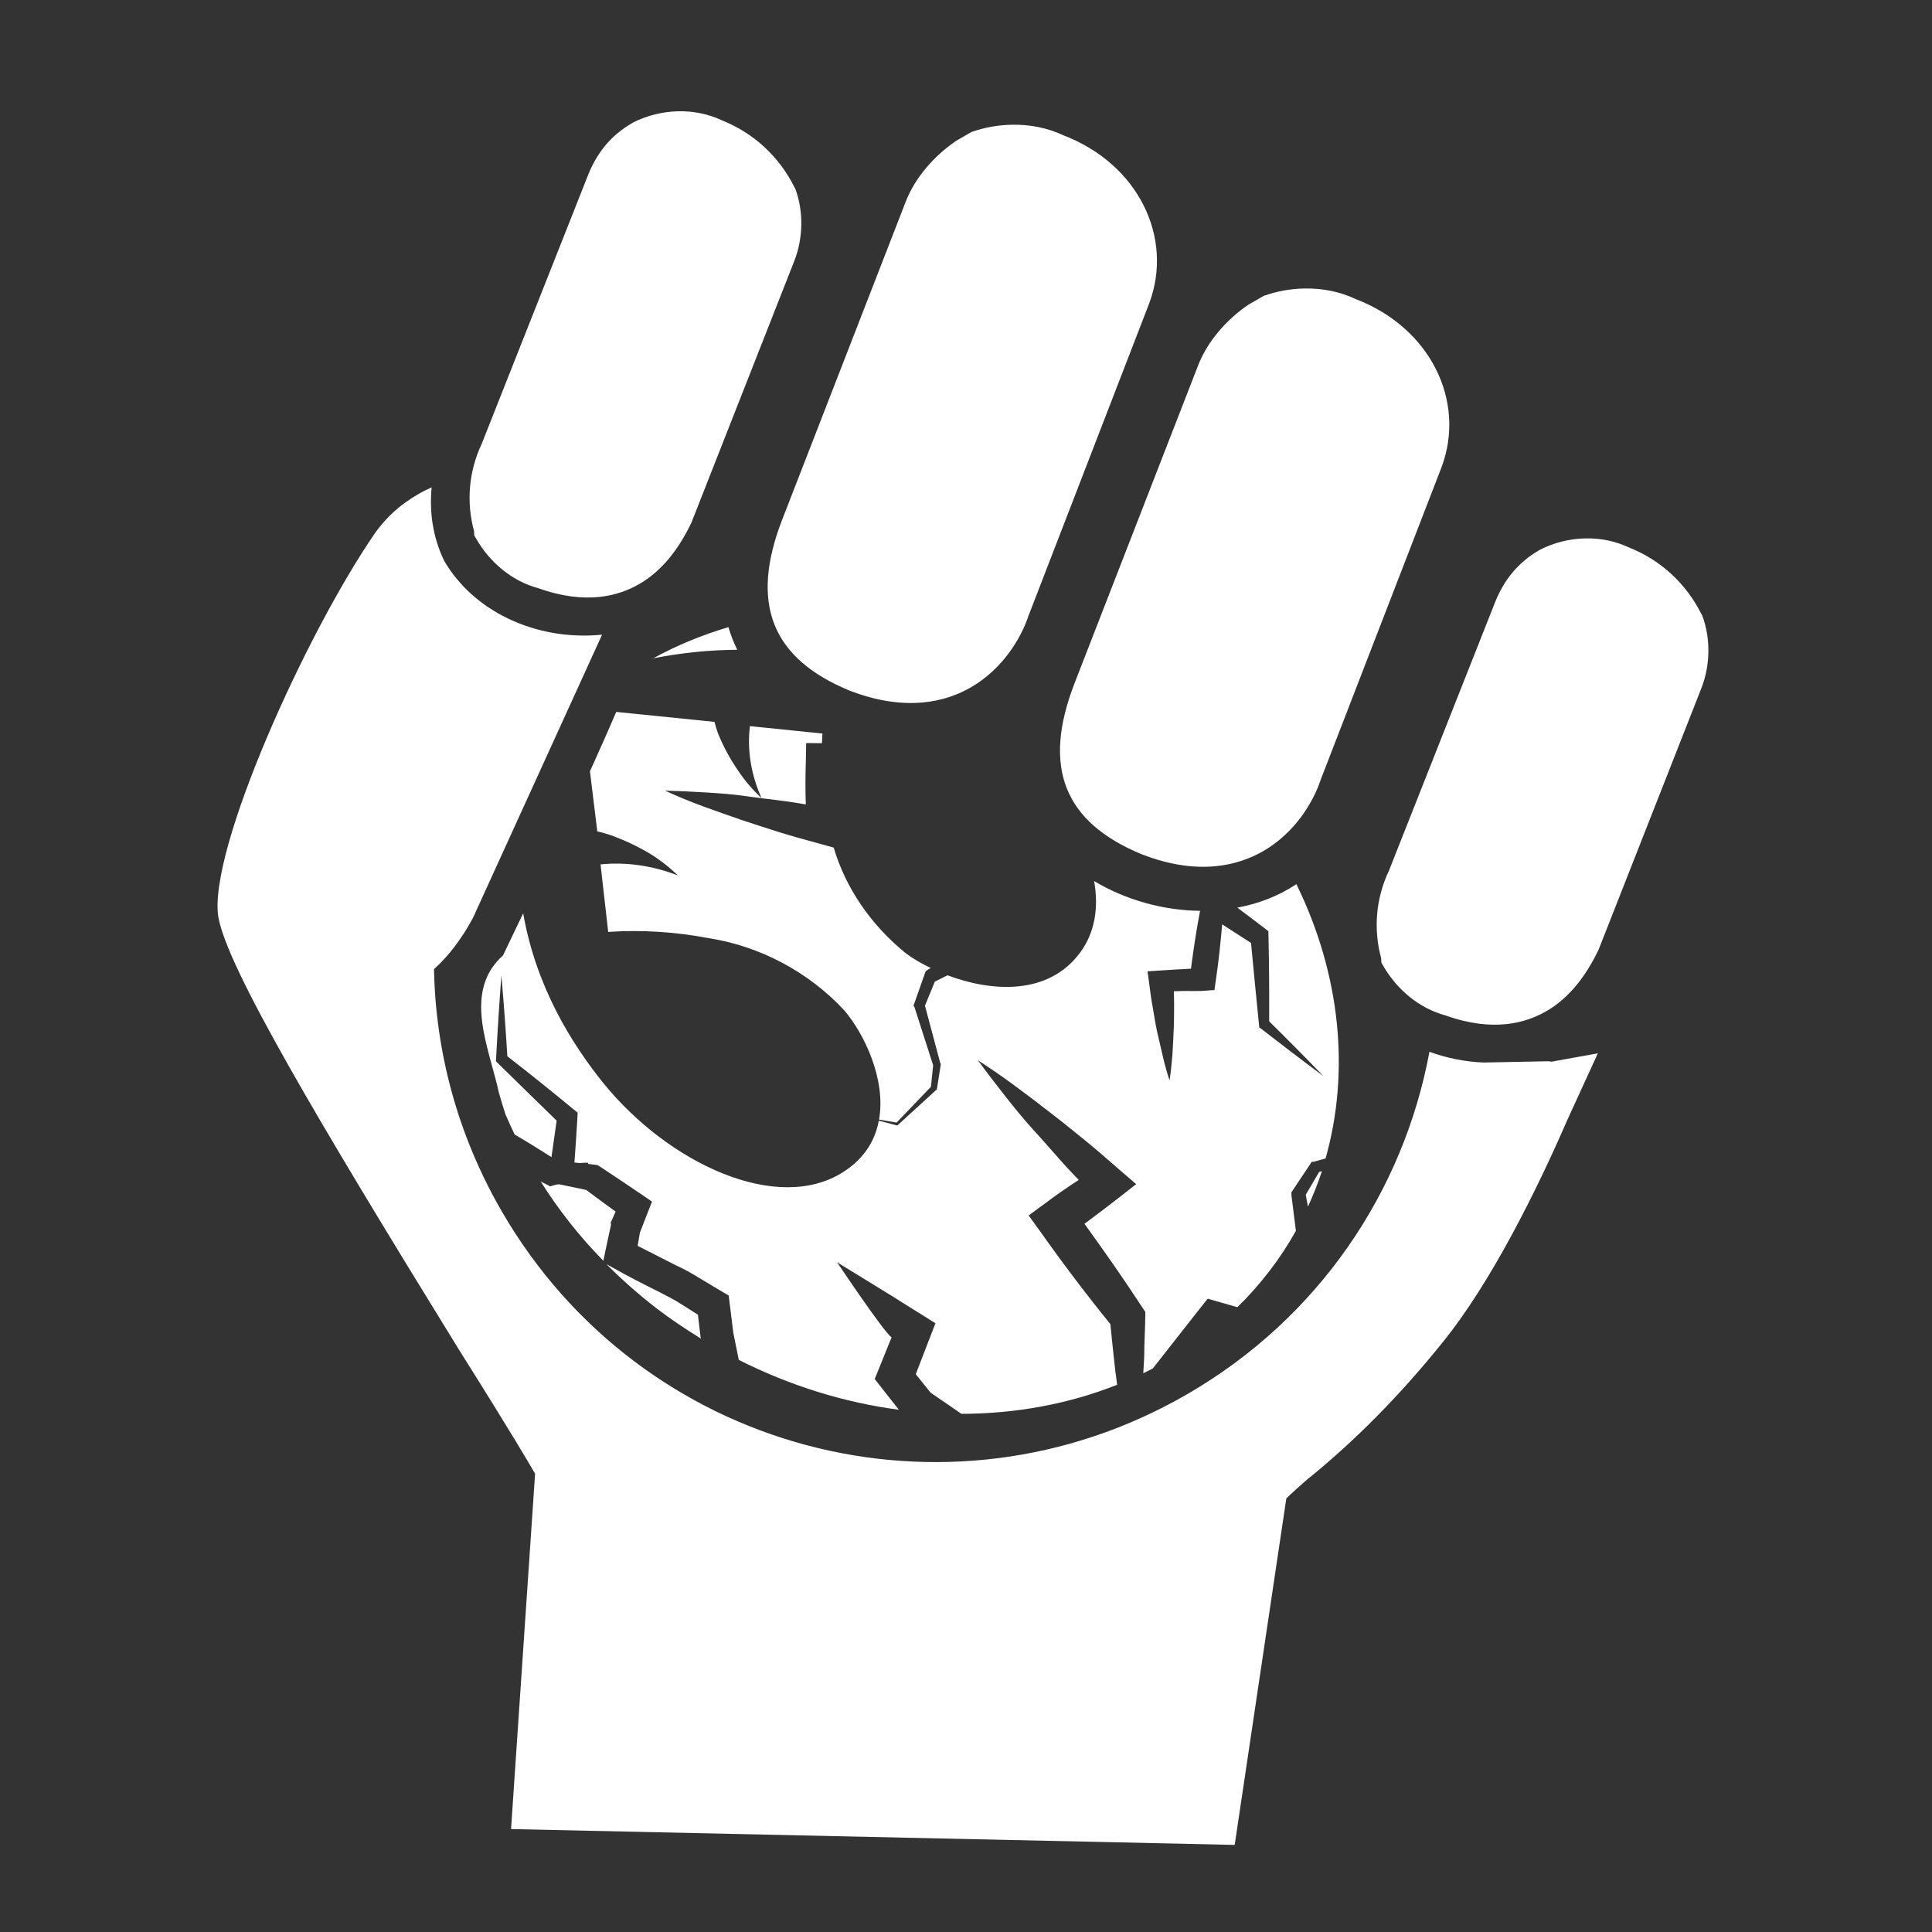 ﻿<?xml version="1.0" encoding="UTF-8" standalone="no"?>
<!DOCTYPE svg PUBLIC "-//W3C//DTD SVG 20010904//EN" "http://www.w3.org/TR/2001/REC-SVG-20010904/DTD/svg10.dtd">
<svg version="1.1" id="Frosty Editor v1.0.6.3" xmlns="http://www.w3.org/2000/svg" d1p1:xlink="http://www.w3.org/1999/xlink" viewBox="0 0 25 25" xmlns:d1p1="xmlns">
  <rect x="0" y="0" width="25" height="25" fill="#333333" stroke="none"/>
  <path stroke="none" fill="#ffffffff" d="M 8.772,1.440 C 8.575,1.445 8.377,1.493 8.196,1.583 8.175,1.596 8.175,1.596 8.175,1.596 7.913,1.747 7.724,1.972 7.607,2.272 7.150,3.428 6.692,4.583 6.235,5.739 6.065,6.099 6.032,6.496 6.134,6.873 6.135,6.892 6.136,6.910 6.137,6.929 6.163,6.973 6.163,6.973 6.163,6.973 6.339,7.278 6.624,7.520 6.968,7.612 7.590,7.834 8.011,7.708 8.273,7.557 8.556,7.393 8.777,7.120 8.948,6.760 9.391,5.632 9.835,4.504 10.279,3.375 10.396,3.075 10.398,2.725 10.290,2.439 10.277,2.417 10.277,2.417 10.277,2.417 10.085,2.034 9.762,1.726 9.346,1.559 9.166,1.474 8.969,1.435 8.772,1.440 Z M 13.098,1.614 C 12.919,1.617 12.740,1.648 12.571,1.708 12.527,1.733 12.527,1.733 12.527,1.733 12.375,1.821 12.375,1.821 12.375,1.821 12.082,2.019 11.839,2.305 11.722,2.605 11.188,3.980 10.654,5.354 10.120,6.728 9.700,7.814 9.990,8.519 10.985,8.933 11.736,9.226 12.257,9.071 12.562,8.895 12.977,8.655 13.212,8.258 13.308,7.970 13.829,6.623 14.349,5.275 14.870,3.927 15.191,3.073 14.728,2.120 13.758,1.750 13.555,1.654 13.327,1.610 13.098,1.614 Z M 16.880,3.733 C 16.702,3.736 16.523,3.768 16.354,3.828 16.310,3.853 16.310,3.853 16.310,3.853 16.157,3.941 16.157,3.941 16.157,3.941 15.864,4.139 15.622,4.425 15.505,4.725 14.970,6.100 14.437,7.474 13.902,8.848 13.483,9.934 13.773,10.638 14.768,11.052 15.518,11.346 16.039,11.190 16.345,11.014 16.759,10.775 16.995,10.377 17.090,10.089 17.611,8.742 18.132,7.394 18.653,6.047 18.974,5.193 18.510,4.239 17.540,3.869 17.338,3.773 17.110,3.729 16.880,3.733 Z M 5.585,6.306 C 5.528,6.333 5.471,6.360 5.418,6.391 5.178,6.529 5.007,6.686 4.861,6.886 3.958,8.192 2.684,11.021 2.826,11.870 2.944,12.529 4.112,14.501 5.936,17.460 6.647,18.590 6.861,18.961 6.924,19.070 6.820,20.602 6.717,22.135 6.613,23.668 9.734,23.737 12.856,23.805 15.977,23.873 16.200,22.378 16.422,20.884 16.645,19.389 16.719,19.317 16.816,19.231 16.912,19.147 17.547,18.635 18.131,18.036 18.656,17.384 19.287,16.613 19.890,15.393 20.277,14.501 20.410,14.211 20.543,13.920 20.676,13.630 20.477,13.666 20.277,13.702 20.078,13.738 20.057,13.734 20.035,13.732 20.013,13.733 19.740,13.738 19.468,13.744 19.196,13.749 18.958,13.739 18.720,13.692 18.497,13.610 18.163,15.408 17.073,17.053 15.357,18.044 12.243,19.842 8.287,18.783 6.489,15.668 5.918,14.679 5.636,13.604 5.616,12.541 5.810,12.366 5.977,12.143 6.120,11.878 6.675,10.659 7.232,9.440 7.787,8.221 7.788,8.218 7.788,8.215 7.789,8.213 7.689,8.223 7.587,8.226 7.486,8.223 7.167,8.214 6.850,8.138 6.564,7.999 6.564,7.999 6.564,7.998 6.563,7.998 6.484,7.960 6.407,7.916 6.333,7.867 6.327,7.864 6.322,7.860 6.316,7.857 6.245,7.809 6.178,7.756 6.114,7.700 6.109,7.695 6.103,7.692 6.098,7.687 6.034,7.629 5.975,7.567 5.919,7.500 5.916,7.496 5.911,7.492 5.908,7.488 5.850,7.417 5.797,7.341 5.750,7.261 5.712,7.184 5.682,7.108 5.658,7.031 5.656,7.024 5.654,7.018 5.652,7.011 5.629,6.938 5.613,6.865 5.601,6.792 5.600,6.787 5.599,6.782 5.598,6.777 5.586,6.700 5.579,6.623 5.577,6.546 5.575,6.466 5.578,6.386 5.585,6.306 Z M 20.510,6.967 C 20.313,6.971 20.115,7.020 19.934,7.110 19.913,7.122 19.913,7.122 19.913,7.122 19.651,7.274 19.462,7.499 19.344,7.799 18.887,8.955 18.430,10.110 17.973,11.266 17.803,11.626 17.770,12.022 17.872,12.400 17.873,12.419 17.874,12.437 17.875,12.456 17.900,12.500 17.900,12.500 17.900,12.500 18.077,12.805 18.362,13.047 18.706,13.140 19.328,13.362 19.749,13.235 20.011,13.084 20.294,12.920 20.515,12.647 20.686,12.288 21.129,11.159 21.573,10.030 22.017,8.902 22.134,8.602 22.135,8.252 22.027,7.965 22.015,7.944 22.015,7.944 22.015,7.944 21.823,7.561 21.500,7.252 21.083,7.086 20.904,7.001 20.707,6.962 20.510,6.967 Z M 9.426,8.115 C 9.089,8.216 8.763,8.348 8.453,8.518 8.836,8.444 9.198,8.410 9.540,8.408 9.494,8.315 9.455,8.217 9.426,8.115 Z M 8.453,8.518 C 8.449,8.519 8.446,8.519 8.442,8.520 8.439,8.522 8.437,8.525 8.434,8.527 8.440,8.524 8.447,8.522 8.453,8.518 Z M 7.974,9.212 C 7.864,9.470 7.749,9.725 7.634,9.981 7.665,10.240 7.697,10.499 7.729,10.758 7.779,10.769 7.829,10.783 7.879,10.799 8.064,10.863 8.242,10.946 8.411,11.047 8.541,11.127 8.662,11.222 8.771,11.328 8.446,11.201 8.101,11.152 7.771,11.185 7.804,11.476 7.837,11.767 7.870,12.059 8.297,12.030 8.733,12.057 9.167,12.139 9.833,12.242 10.462,12.576 10.924,13.073 11.186,13.380 11.466,13.969 11.375,14.487 11.450,14.500 11.526,14.513 11.602,14.526 11.750,14.371 11.898,14.217 12.046,14.063 12.056,13.970 12.066,13.877 12.075,13.785 11.995,13.534 11.915,13.284 11.834,13.034 11.821,13.013 11.821,13.013 11.821,13.013 11.824,13.003 11.827,12.993 11.831,12.984 11.876,12.855 11.922,12.727 11.967,12.599 11.971,12.589 11.974,12.580 11.977,12.570 11.986,12.563 11.995,12.556 12.004,12.549 12.017,12.541 12.030,12.534 12.043,12.526 11.919,12.466 11.809,12.401 11.722,12.336 11.267,11.968 10.941,11.486 10.788,10.968 10.726,10.951 10.663,10.933 10.601,10.916 10.433,10.870 10.263,10.824 10.096,10.772 9.929,10.719 9.766,10.668 9.598,10.611 9.431,10.553 9.264,10.495 9.100,10.435 8.936,10.375 8.768,10.306 8.606,10.231 8.778,10.235 8.953,10.243 9.130,10.254 9.306,10.265 9.484,10.277 9.652,10.302 9.821,10.327 9.998,10.345 10.171,10.369 10.258,10.380 10.342,10.395 10.427,10.409 10.421,10.226 10.421,10.054 10.427,9.874 10.428,9.787 10.430,9.701 10.432,9.615 10.500,9.616 10.568,9.616 10.636,9.617 10.639,9.576 10.639,9.534 10.642,9.492 10.329,9.460 10.017,9.428 9.704,9.396 9.666,9.703 9.718,10.024 9.854,10.327 9.742,10.223 9.642,10.107 9.559,9.983 9.448,9.824 9.357,9.656 9.288,9.482 9.271,9.435 9.257,9.389 9.246,9.341 8.822,9.298 8.398,9.255 7.974,9.212 Z M 14.158,11.401 C 14.218,11.743 14.170,12.064 13.978,12.325 13.563,12.888 12.824,12.833 12.261,12.620 12.206,12.647 12.151,12.674 12.097,12.702 12.054,12.806 12.011,12.910 11.969,13.014 12.035,13.261 12.101,13.509 12.167,13.756 12.169,13.760 12.172,13.764 12.174,13.768 12.173,13.779 12.173,13.779 12.173,13.779 12.157,13.880 12.141,13.981 12.125,14.082 12.124,14.088 12.123,14.094 12.122,14.099 12.119,14.102 12.114,14.105 12.110,14.108 11.946,14.258 11.782,14.408 11.618,14.558 11.615,14.560 11.613,14.562 11.611,14.564 11.531,14.543 11.452,14.523 11.372,14.502 11.324,14.757 11.185,14.993 10.905,15.170 10.053,15.707 8.657,15.058 7.813,14.022 7.398,13.509 6.936,12.769 6.770,11.818 6.683,12.000 6.596,12.182 6.509,12.363 5.983,12.834 6.328,13.553 6.456,14.140 6.482,14.232 6.510,14.327 6.542,14.423 6.543,14.424 6.543,14.426 6.544,14.427 6.580,14.512 6.620,14.597 6.660,14.681 6.822,14.775 6.979,14.873 7.136,14.973 7.158,14.816 7.180,14.658 7.203,14.501 6.946,14.249 6.693,14.005 6.444,13.759 6.435,13.750 6.426,13.741 6.417,13.732 6.418,13.722 6.418,13.712 6.419,13.703 6.438,13.342 6.461,12.981 6.488,12.621 6.518,12.970 6.544,13.320 6.565,13.668 6.856,13.894 7.143,14.124 7.428,14.360 7.443,14.373 7.459,14.385 7.475,14.398 7.474,14.423 7.473,14.447 7.471,14.471 7.461,14.662 7.446,14.853 7.433,15.043 7.454,15.045 7.476,15.048 7.498,15.050 7.520,15.049 7.542,15.048 7.564,15.046 7.578,15.046 7.593,15.046 7.607,15.045 7.609,15.050 7.610,15.055 7.611,15.061 7.640,15.065 7.669,15.068 7.698,15.072 7.709,15.073 7.720,15.075 7.732,15.076 7.744,15.084 7.757,15.092 7.770,15.100 7.955,15.221 8.135,15.344 8.318,15.467 8.357,15.494 8.397,15.522 8.437,15.549 8.418,15.596 8.400,15.644 8.381,15.691 8.348,15.778 8.314,15.864 8.280,15.952 8.271,16.008 8.261,16.065 8.251,16.121 8.414,16.204 8.577,16.287 8.740,16.370 8.849,16.420 8.946,16.473 9.045,16.535 9.144,16.594 9.244,16.654 9.343,16.713 9.372,16.730 9.400,16.747 9.429,16.764 9.433,16.798 9.438,16.832 9.442,16.866 9.458,16.993 9.473,17.120 9.489,17.246 9.513,17.363 9.536,17.480 9.560,17.597 10.226,17.933 10.929,18.150 11.631,18.242 11.559,18.150 11.487,18.058 11.414,17.966 11.382,17.925 11.351,17.885 11.319,17.844 11.337,17.799 11.356,17.753 11.374,17.708 11.428,17.574 11.482,17.439 11.537,17.305 11.438,17.241 10.832,16.334 10.832,16.334 11.057,16.472 11.281,16.610 11.506,16.748 11.647,16.836 11.787,16.925 11.928,17.012 11.987,17.049 12.046,17.086 12.105,17.123 12.080,17.189 12.054,17.255 12.028,17.321 11.969,17.474 11.910,17.628 11.850,17.782 11.914,17.861 11.978,17.941 12.042,18.021 12.175,18.112 12.308,18.204 12.441,18.295 13.143,18.294 13.828,18.168 14.456,17.919 14.440,17.804 14.425,17.690 14.414,17.576 14.399,17.428 14.382,17.287 14.368,17.134 14.055,16.748 13.754,16.350 13.464,15.940 13.413,15.870 13.362,15.799 13.311,15.728 13.380,15.677 13.450,15.626 13.519,15.575 13.664,15.466 13.805,15.368 13.959,15.268 13.893,15.199 13.826,15.131 13.762,15.059 13.633,14.916 13.505,14.765 13.378,14.627 13.251,14.489 13.127,14.336 13.006,14.182 12.885,14.029 12.767,13.875 12.655,13.721 12.819,13.826 12.982,13.938 13.135,14.052 13.289,14.165 13.443,14.283 13.596,14.402 13.750,14.520 13.895,14.638 14.044,14.759 14.193,14.881 14.339,15.008 14.483,15.134 14.556,15.197 14.629,15.260 14.702,15.323 14.624,15.384 14.546,15.445 14.468,15.506 14.325,15.618 14.179,15.727 14.033,15.836 14.290,16.191 14.539,16.547 14.777,16.911 14.791,16.933 14.805,16.955 14.820,16.976 14.820,17.028 14.820,17.028 14.820,17.028 14.818,17.203 14.806,17.376 14.806,17.551 14.804,17.624 14.797,17.697 14.794,17.770 14.835,17.749 14.876,17.729 14.917,17.708 15.131,17.436 15.345,17.164 15.558,16.892 15.581,16.863 15.604,16.834 15.628,16.805 15.661,16.814 15.695,16.825 15.729,16.834 15.824,16.861 15.918,16.888 16.012,16.915 16.318,16.615 16.570,16.283 16.769,15.927 16.750,15.773 16.731,15.619 16.711,15.466 16.711,15.429 16.711,15.429 16.711,15.429 16.717,15.420 16.723,15.412 16.728,15.403 16.805,15.288 16.881,15.173 16.957,15.059 16.963,15.050 16.968,15.041 16.974,15.033 17.000,15.033 17.000,15.033 17.000,15.033 17.051,15.018 17.102,15.004 17.153,14.990 17.471,13.864 17.346,12.605 16.775,11.441 16.545,11.595 16.284,11.694 16.011,11.745 16.127,11.832 16.244,11.919 16.359,12.008 16.377,12.022 16.395,12.036 16.413,12.050 16.413,12.070 16.413,12.091 16.414,12.111 16.422,12.480 16.425,12.848 16.423,13.216 16.659,13.448 16.893,13.685 17.124,13.924 16.853,13.723 16.584,13.518 16.317,13.310 16.309,13.305 16.302,13.299 16.295,13.294 16.293,13.281 16.292,13.269 16.291,13.256 16.255,12.908 16.223,12.558 16.188,12.201 16.063,12.122 15.939,12.041 15.815,11.961 15.794,12.195 15.771,12.427 15.736,12.662 15.729,12.712 15.722,12.762 15.715,12.811 15.658,12.815 15.601,12.819 15.544,12.823 15.426,12.826 15.305,12.820 15.190,12.827 15.191,12.881 15.193,12.935 15.193,12.988 15.192,13.097 15.193,13.206 15.188,13.317 15.182,13.428 15.179,13.536 15.171,13.648 15.162,13.759 15.151,13.868 15.134,13.981 15.100,13.878 15.071,13.775 15.048,13.673 15.024,13.572 14.999,13.466 14.974,13.355 14.950,13.245 14.936,13.144 14.917,13.039 14.897,12.934 14.883,12.829 14.870,12.722 14.849,12.569 14.849,12.569 14.849,12.569 14.915,12.564 14.981,12.560 15.047,12.556 15.169,12.547 15.289,12.542 15.411,12.535 15.443,12.287 15.481,12.039 15.528,11.790 15.528,11.789 15.529,11.788 15.529,11.786 15.051,11.781 14.566,11.645 14.158,11.401 Z M 17.106,15.154 C 17.094,15.158 17.081,15.162 17.069,15.166 17.011,15.265 16.954,15.363 16.896,15.461 16.905,15.512 16.915,15.563 16.925,15.614 16.993,15.464 17.055,15.311 17.106,15.154 Z M 6.996,15.288 C 7.224,15.650 7.494,15.995 7.808,16.315 7.816,16.276 7.824,16.235 7.832,16.195 7.856,16.085 7.880,15.974 7.903,15.864 7.904,15.856 7.906,15.848 7.907,15.841 7.906,15.835 7.903,15.829 7.902,15.823 7.923,15.775 7.945,15.726 7.966,15.678 7.838,15.585 7.711,15.492 7.584,15.397 7.470,15.373 7.356,15.350 7.242,15.326 7.211,15.324 7.183,15.332 7.157,15.340 7.119,15.352 7.119,15.352 7.119,15.352 7.104,15.344 7.089,15.336 7.075,15.328 7.048,15.315 7.022,15.302 6.996,15.288 Z M 7.847,16.358 C 8.047,16.559 8.264,16.751 8.497,16.931 8.683,17.073 8.875,17.201 9.071,17.322 9.070,17.321 9.070,17.320 9.070,17.319 9.065,17.302 9.065,17.302 9.065,17.302 9.054,17.205 9.042,17.109 9.031,17.012 8.965,16.971 8.898,16.929 8.833,16.887 8.736,16.822 8.637,16.774 8.536,16.721 8.336,16.621 8.136,16.521 7.936,16.407 7.907,16.391 7.877,16.374 7.847,16.358 Z " />
</svg>